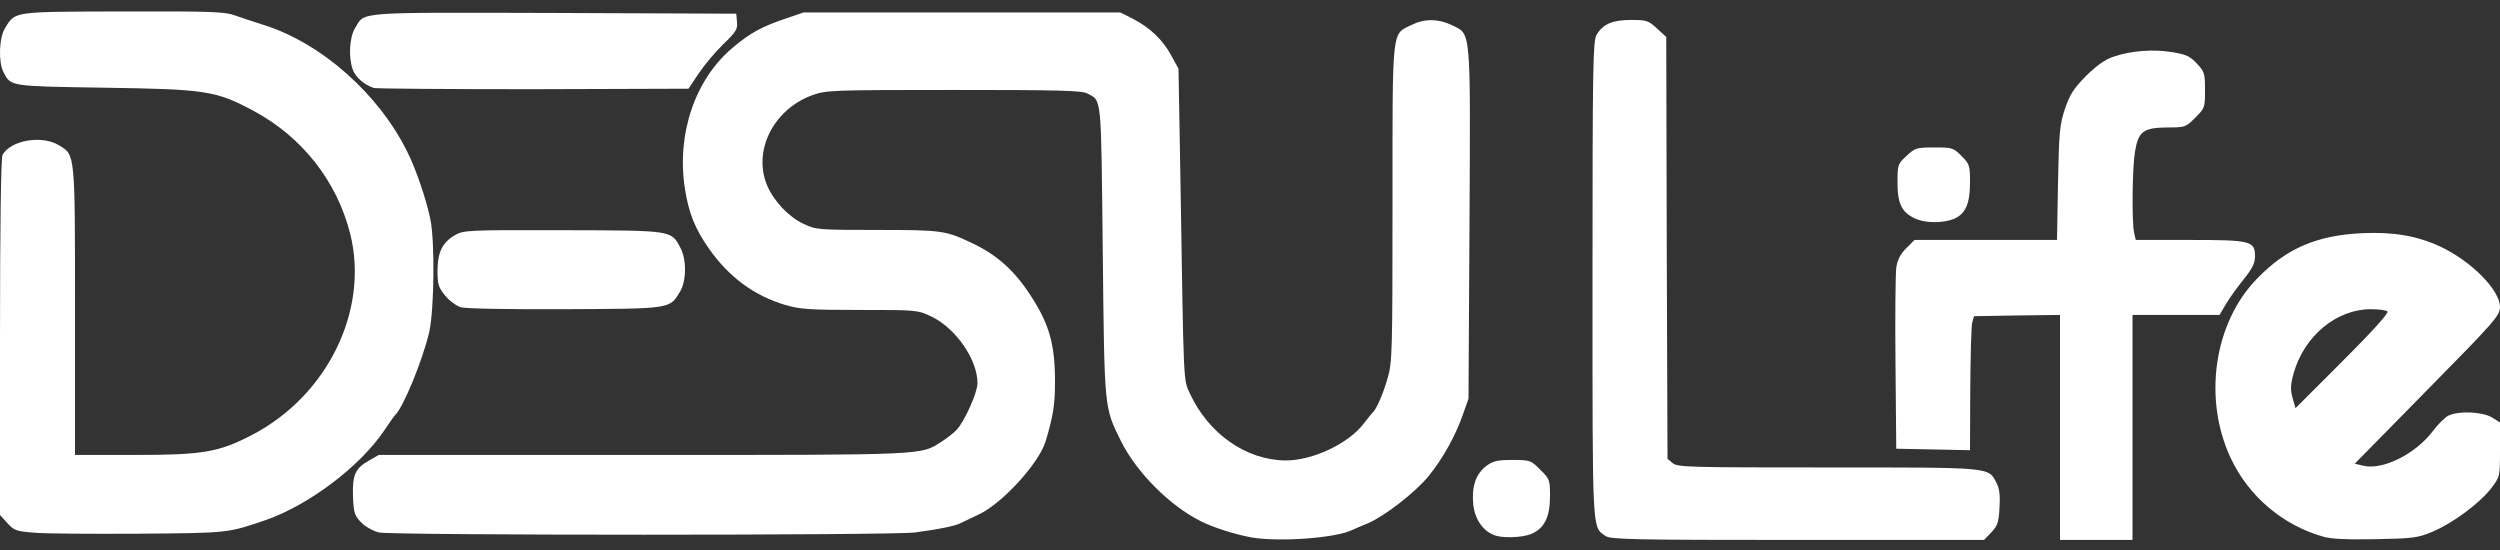 <svg viewBox="0 0 1000 220" fill="none" xmlns="http://www.w3.org/2000/svg">
  <rect x="0" y="0" width="1000" height="220" fill="#333333" stroke="none"/>
  <g id="svg_1" data-c-fill="0" fill="#ffffff">
   <path id="svg_2" d="m500.7,214.982c-6.3,-1.1 -15.2,-3.9 -20.2,-6.4c-12.5,-6.2 -25.8,-19.5 -32.1,-32.1c-6.8,-13.9 -6.6,-12 -7.3,-76.1c-0.7,-63 -0.3,-59.9 -6.2,-63c-2.3,-1.2 -11.4,-1.4 -53.5,-1.4c-49.1,0 -50.9,0.1 -56.5,2.1c-15.6,5.7 -23.9,22.4 -18,36.2c2.7,6.3 8.7,12.6 14.6,15.3c4.8,2.3 5.9,2.4 29.4,2.4c26.3,0 27.4,0.2 38.6,5.6c9.4,4.5 16.4,10.8 22.8,20.7c7.4,11.4 9.7,19.3 9.7,34.4c0,9.2 -0.7,13.7 -3.8,24c-2.7,8.7 -17.4,24.8 -26.7,29.1c-2.8,1.3 -5.8,2.8 -6.9,3.3c-2,1.2 -8.8,2.6 -18.6,3.9c-8.7,1.2 -209.4,1.2 -214.4,0c-2.2,-0.5 -5.3,-2.2 -7,-3.9c-2.8,-2.8 -3.1,-3.8 -3.4,-10.3c-0.3,-8.7 0.8,-11.4 6.3,-14.5l4,-2.3l106,0c114.4,0 110.6,0.1 119.1,-5.3c2.2,-1.4 4.9,-3.5 6.1,-4.8c3.2,-3.5 8.3,-14.9 8.3,-18.6c0,-9.5 -8.7,-22 -18.5,-26.7c-5.5,-2.6 -5.8,-2.6 -28.7,-2.6c-20.1,0 -23.9,-0.3 -29.7,-2c-12.4,-3.7 -22.5,-11.1 -30.5,-22.5c-5.5,-7.8 -8.1,-14.2 -9.6,-23.8c-3.5,-22 4,-44.1 19.3,-56.8c6.8,-5.7 11.5,-8.3 21.1,-11.5l7,-2.4l63.3,0l63.4,0l5,2.5c6.8,3.5 12,8.4 15.4,14.7l2.9,5.3l0.8,46c1.3,81.6 1.1,78.3 3.8,84c7.4,16 22.4,26.5 38.1,26.7c10.9,0.1 25.5,-6.8 31.5,-14.9c1.6,-2.1 3.2,-4 3.5,-4.3c1.4,-1.1 4.3,-7.8 6,-13.9c1.8,-6.1 1.9,-11 1.9,-69.8c0,-71.1 -0.4,-67.4 7.6,-71.3c5.2,-2.6 10.7,-2.5 16,0c7.9,3.9 7.6,-0.1 7.2,79.3l-0.4,70.2l-2.3,6.5c-3,8.5 -8,17.5 -13.7,24.5c-5.3,6.5 -17.7,16.1 -24.4,18.9c-2.5,1 -5.2,2.2 -6.1,2.6c-6.3,3.2 -28.9,4.9 -40.2,3zm141.5,-0.6c-5.4,-3.8 -5.2,0.4 -5.2,-102.4c0,-86.3 0.2,-95.4 1.6,-98c2.6,-4.4 6.4,-6 13.8,-6c6.2,0 6.9,0.2 10.4,3.4l3.7,3.4l0.2,84.4l0.3,84.3l2.1,1.8c2,1.6 6.4,1.7 62.1,1.7c66,0 64.1,-0.2 67.4,6.2c1.2,2.2 1.5,5 1.2,9.9c-0.3,5.9 -0.8,7.2 -3.3,9.9l-2.9,3l-74.6,0c-65.9,0 -74.8,-0.2 -76.8,-1.6z"/>
   <path id="svg_3" d="m824,170.982l0,-45l-17.2,0.2l-17.2,0.3l-0.7,2.5c-0.4,1.4 -0.7,13.4 -0.8,26.8l-0.1,24.3l-14.7,-0.3l-14.8,-0.3l-0.3,-34c-0.2,-18.7 0,-36 0.3,-38.4c0.5,-3.2 1.6,-5.4 4,-7.8l3.3,-3.3l28.5,0l28.5,0l0.4,-22.7c0.4,-20.6 0.7,-23.5 2.8,-29.8c2,-5.8 3.5,-8.1 8.4,-13.1c4.3,-4.2 7.6,-6.6 11,-7.7c6.9,-2.4 16,-3.1 23.6,-1.8c5.5,0.9 7,1.6 9.8,4.6c3,3.2 3.2,3.9 3.2,10.6c0,7 -0.1,7.2 -3.9,11c-3.8,3.8 -4,3.9 -11.2,3.9c-9.6,0.1 -11.6,1.6 -12.9,9.7c-1.1,6.5 -1.3,27.4 -0.4,32.2l0.7,3.1l21.6,0c24.6,0 26.1,0.4 26.1,6.6c0,2.7 -1.1,4.9 -4.5,9.1c-2.5,3.1 -5.7,7.5 -7.1,9.9l-2.6,4.4l-17.4,0l-17.4,0l0,45l0,45l-14.5,0l-14.5,0l0,-45z"/>
   <path id="svg_4" d="m929,214.582c-16,-4.6 -29.5,-16.1 -36.6,-31.1c-11.3,-23.8 -6.9,-54.4 10.5,-72.1c11.6,-12 23.7,-17.2 41.7,-18.1c12.6,-0.6 22.1,1 31.4,5.3c12.5,5.8 24,17.5 24,24.2c-0.1,3.5 -1.8,5.5 -29.1,33.2l-29,29.5l3.4,0.8c7.8,1.9 20.9,-4.7 27.8,-13.8c2.1,-2.8 5,-5.7 6.4,-6.3c4.2,-1.9 13.5,-1.5 17.3,0.8l3.2,2l0,10.8c0,10.9 0,10.9 -3.5,15.5c-4.6,6 -15.4,14 -23.5,17.4c-6,2.5 -7.7,2.7 -23,3c-11.5,0.2 -17.9,-0.1 -21,-1.1zm26,-90c-0.5,-0.5 -3.5,-0.9 -6.7,-0.9c-13.7,0 -26.6,10.7 -30.8,25.5c-1.3,4.6 -1.4,6.5 -0.5,9.9l1.2,4.2l18.9,-18.9c11.8,-11.8 18.5,-19.2 17.9,-19.8zm-357.5,89.4c-4.5,-1.8 -7.6,-6.5 -8.2,-12.2c-0.7,-7.1 1,-12.1 5.1,-15.3c2.8,-2.1 4.4,-2.5 10.6,-2.5c7.1,0 7.3,0.1 11.1,3.9c3.8,3.7 3.9,4.1 3.9,10.7c0,8.3 -2.3,12.8 -7.5,15c-3.7,1.5 -11.8,1.8 -15,0.4zm-583.8,-0.9c-7.3,-0.6 -8.1,-0.9 -10.8,-3.9l-2.9,-3.2l0,-71.1c0,-44.8 0.4,-71.7 1,-72.9c3.2,-5.9 15.9,-8.1 22.7,-3.8c6.4,3.9 6.3,2.7 6.3,66.3l0,57.5l23.8,0c27.5,0 33.7,-1.1 47,-8c30.2,-15.7 46.9,-49.9 39.3,-80.4c-5.3,-21.1 -19.3,-38.9 -38.8,-49.3c-15,-8 -18.9,-8.6 -59.4,-9.2c-38.4,-0.6 -37.5,-0.5 -40.5,-6.2c-2.1,-4.1 -1.8,-13.7 0.6,-17.6c4.1,-6.8 2.8,-6.6 47.3,-6.7c35.1,-0.1 40.8,0.1 44.7,1.6c2.5,0.9 7.7,2.6 11.5,3.8c23.1,7.3 45.9,27.5 57.4,50.7c3.5,7 7.5,18.7 9.2,26.8c1.9,8.8 1.6,36.2 -0.4,45.3c-2.6,11.2 -10.4,30.2 -13.6,33.2c-0.4,0.3 -2.3,3.1 -4.4,6.2c-9.7,14.4 -30.1,29.8 -47.3,35.8c-15.4,5.3 -15,5.2 -50.9,5.5c-18.7,0.1 -37.5,0 -41.8,-0.4zm170.6,-90.2c-1.7,-0.5 -4.6,-2.6 -6.2,-4.6c-2.7,-3.3 -3.1,-4.5 -3.1,-9.9c0,-7.5 2,-11.5 7.1,-14.4c3.5,-1.9 5.1,-2 43,-1.9c43.9,0.1 43.3,0 47,6.9c2.6,4.7 2.5,13.5 -0.1,17.7c-4.2,6.9 -3.2,6.8 -46,7c-21.8,0.1 -39.9,-0.2 -41.7,-0.8zm582.1,-35.3c-5.6,-2.5 -7.4,-5.9 -7.4,-14.4c0,-7.3 0.1,-7.6 3.6,-10.8c3.4,-3.2 3.9,-3.4 11.1,-3.4c7.2,0 7.6,0.1 10.9,3.4c3.2,3.2 3.4,3.8 3.4,10.5c0,8.7 -1.8,12.7 -6.5,14.7c-4.3,1.7 -11,1.7 -15.1,0z"/>
   <path id="svg_5" d="m149.5,35.182c-3.9,-1.3 -7.4,-4.4 -8.4,-7.4c-1.8,-5 -1.3,-12.9 0.9,-16.5c4.1,-6.7 -0.9,-6.3 79.6,-6.1l72.9,0.3l0.3,3.3c0.3,2.9 -0.4,4 -5.6,9c-3.2,3.1 -7.6,8.4 -9.8,11.7l-4,6l-61.9,0.2c-34.1,0 -62.9,-0.2 -64,-0.5z"/>
  </g>
</svg>